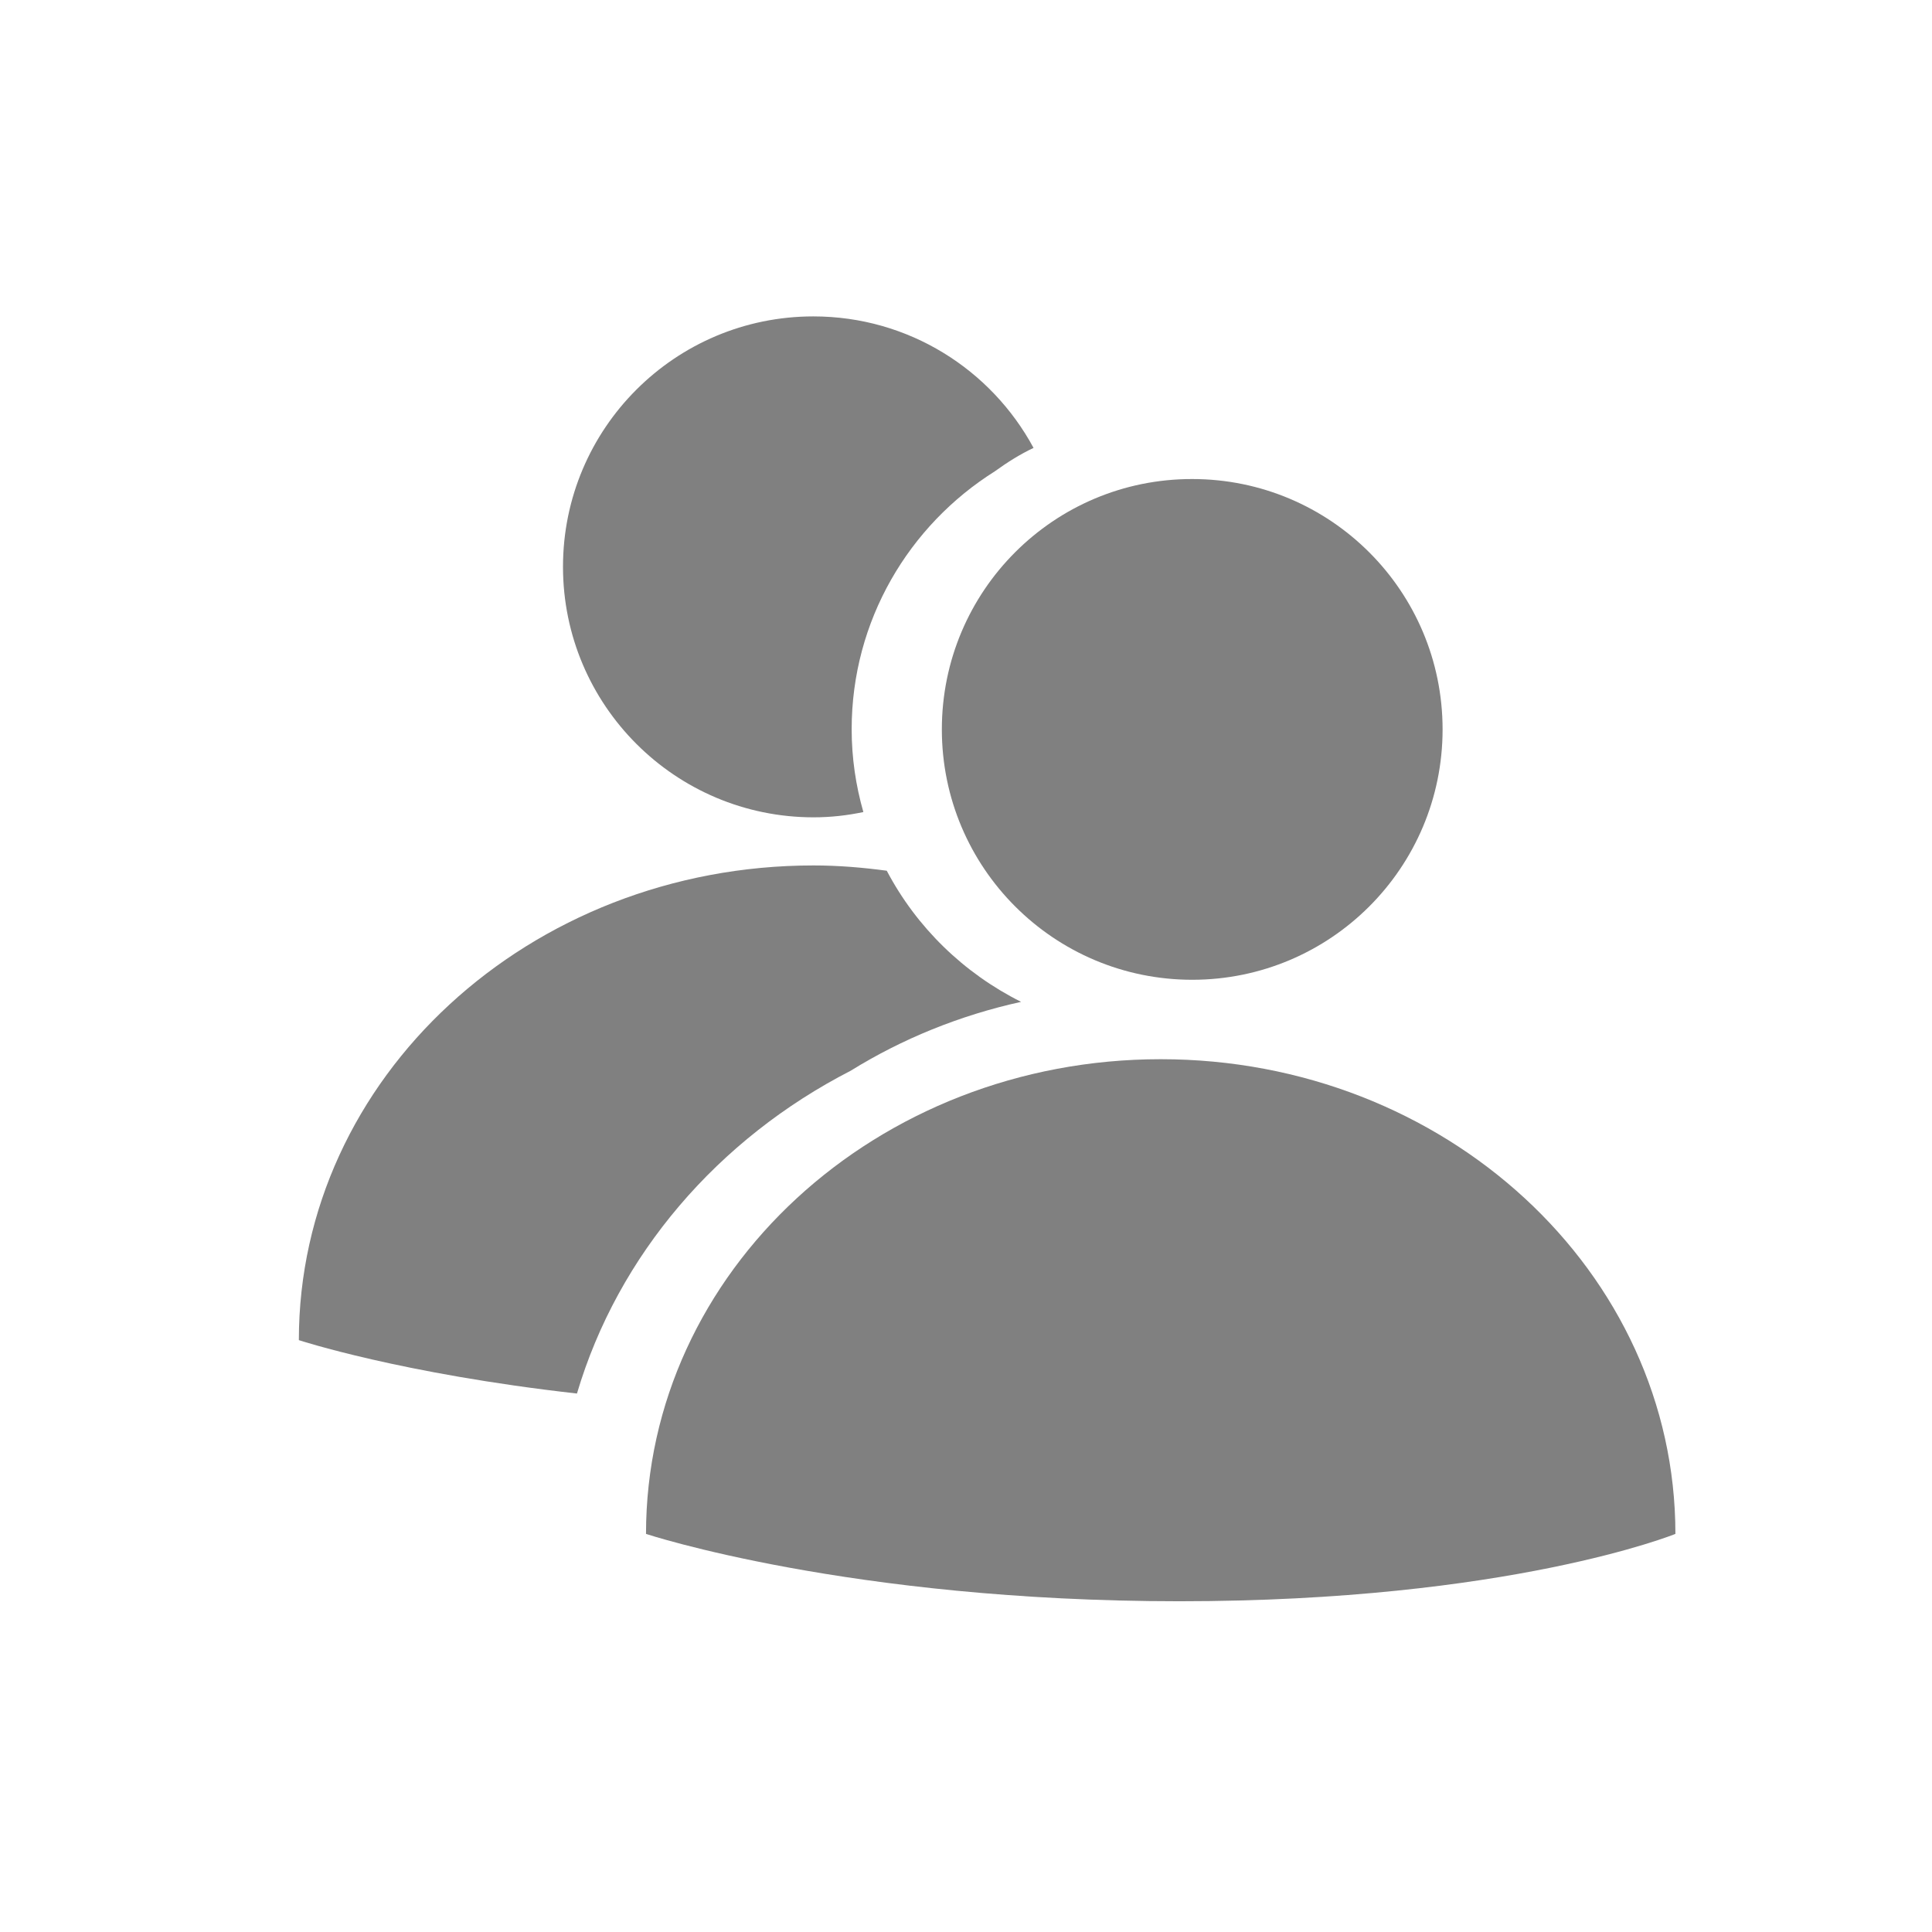 <?xml version="1.0" standalone="no"?><!DOCTYPE svg PUBLIC "-//W3C//DTD SVG 1.1//EN" "http://www.w3.org/Graphics/SVG/1.1/DTD/svg11.dtd"><svg t="1524535652517" class="icon" style="" viewBox="0 0 1024 1024" version="1.1" xmlns="http://www.w3.org/2000/svg" p-id="4661" xmlns:xlink="http://www.w3.org/1999/xlink" width="200" height="200"><defs><style type="text/css"></style></defs><path d="M499.2 386.6c0 73.3 59.4 132.7 132.7 132.7 73.3 0 132.7-59.4 132.7-132.7s-59.4-132.7-132.7-132.7c-73.3-0.1-132.7 59.3-132.7 132.7zM615.2 561.4C464.6 561.4 342.4 674 342.4 813c0 0 107.7 35.7 282.7 35.7S888 813 888 813c0-139-122.1-251.6-272.8-251.6z" fill="gray" p-id="4662"></path><path d="M450.9 567.5c27.1-16.8 57.6-29.3 90.3-36.5-30.4-15.2-55.4-39.5-71.2-69.5-12.7-1.7-25.6-2.8-38.8-2.8-150.7 0-272.8 112.6-272.8 251.6 0 0 54 17.8 147.4 28.3 21.8-73.6 74.8-135 145.1-171.1zM431.2 433.2c9.1 0 17.9-1 26.4-2.8-4-14-6.2-28.7-6.2-43.9 0-57.6 30.4-108.1 75.9-136.7 6.5-4.7 13.3-9 20.5-12.4-22.4-41.5-66.2-69.7-116.7-69.7-73.3 0-132.7 59.4-132.7 132.7s59.5 132.8 132.8 132.8z" fill="gray" p-id="4663"></path></svg>